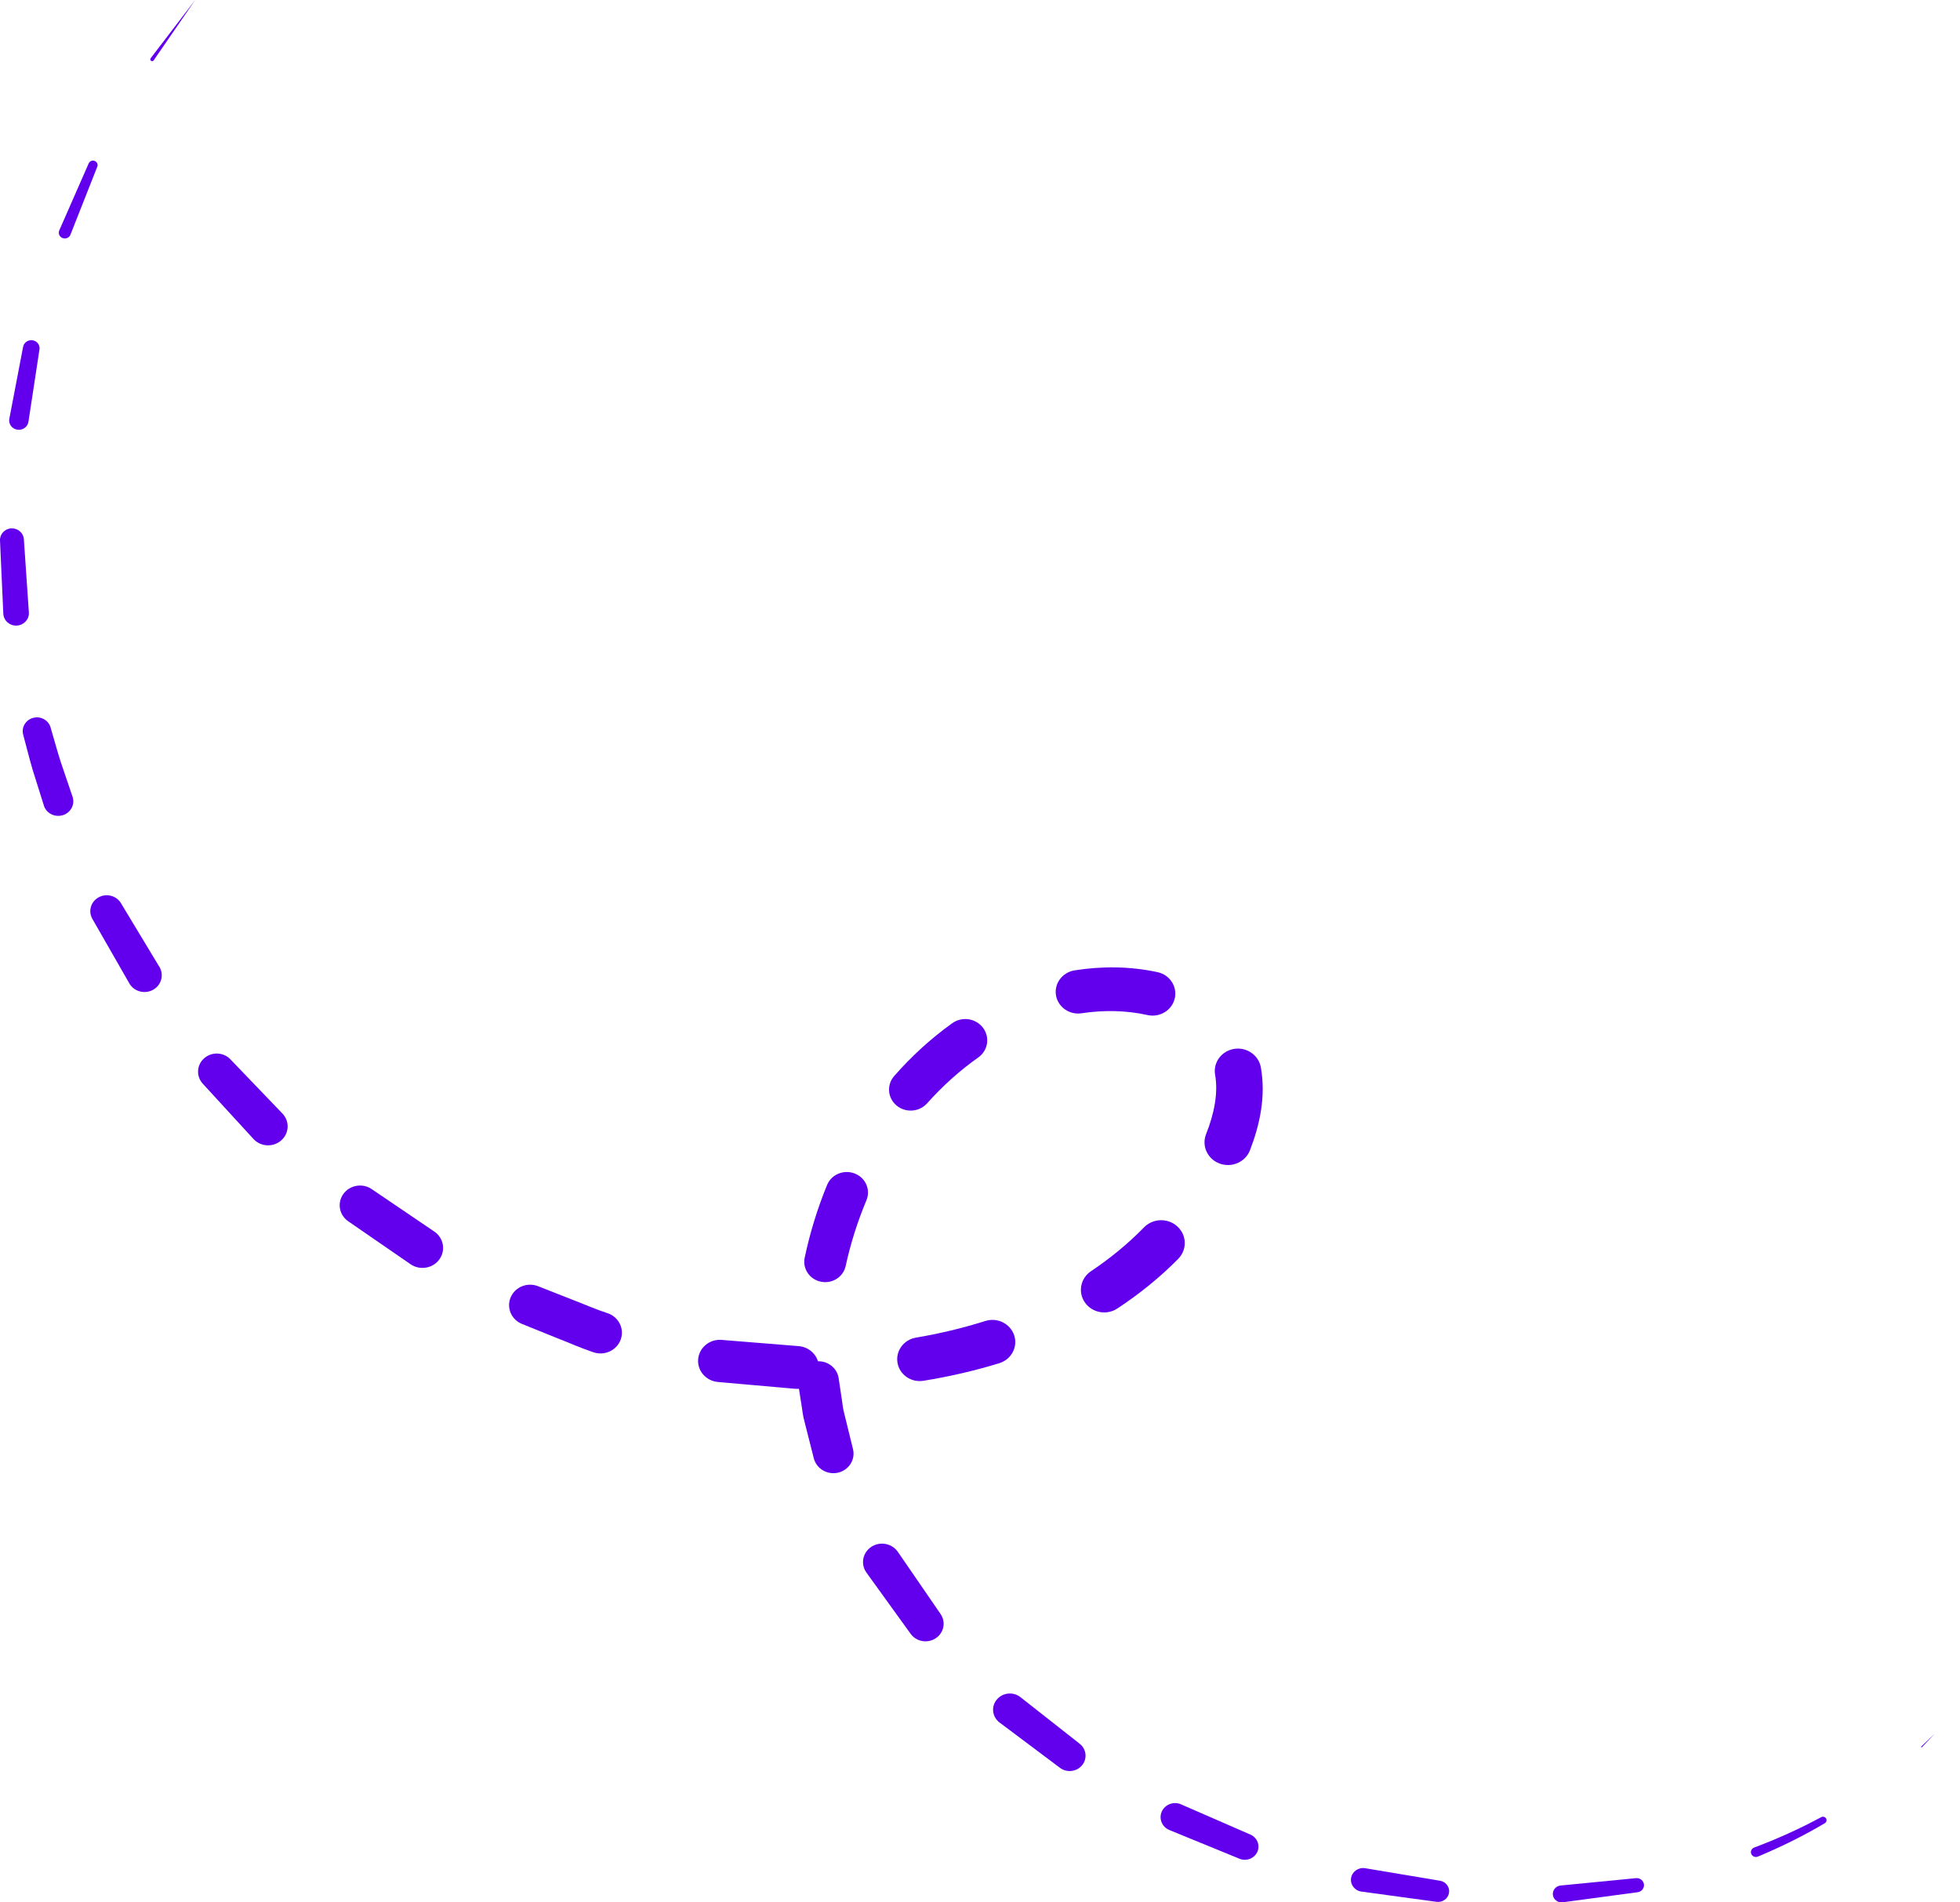 <svg width="68" height="66" viewBox="0 0 68 66" fill="none" xmlns="http://www.w3.org/2000/svg">
<path d="M6.772 0L5.335 2.089L5.332 2.094C5.312 2.122 5.272 2.13 5.243 2.111C5.213 2.092 5.205 2.054 5.225 2.025L5.226 2.022L6.772 0Z" fill="#6200EE"/>
<path d="M3.37 5.796L2.45 8.127L2.444 8.143C2.403 8.248 2.282 8.3 2.174 8.26C2.067 8.22 2.013 8.104 2.054 7.999C2.055 7.997 2.055 7.994 2.057 7.992L3.078 5.667C3.113 5.588 3.207 5.551 3.289 5.585C3.368 5.618 3.406 5.706 3.376 5.783L3.37 5.796Z" fill="#6200EE"/>
<path d="M1.366 12.145L0.991 14.607L0.987 14.633C0.96 14.811 0.789 14.934 0.605 14.908C0.421 14.882 0.294 14.716 0.321 14.538C0.322 14.535 0.323 14.53 0.324 14.526L0.802 12.031C0.831 11.879 0.981 11.779 1.138 11.807C1.29 11.834 1.393 11.974 1.37 12.122L1.366 12.145Z" fill="#6200EE"/>
<path d="M0.83 18.739L0.999 21.209L1.002 21.245C1.018 21.482 0.833 21.687 0.588 21.703C0.344 21.719 0.132 21.539 0.116 21.303C0.116 21.3 0.116 21.296 0.115 21.293L0 18.75C-0.01 18.529 0.168 18.341 0.396 18.331C0.621 18.322 0.813 18.489 0.828 18.705L0.83 18.739Z" fill="#6200EE"/>
<path d="M1.761 25.259C1.879 25.655 1.984 26.054 2.111 26.446L2.509 27.618L2.517 27.642C2.607 27.907 2.458 28.193 2.184 28.28C1.91 28.367 1.615 28.223 1.525 27.958C1.524 27.954 1.523 27.95 1.522 27.946L1.138 26.724C1.016 26.315 0.916 25.899 0.804 25.487C0.735 25.232 0.893 24.971 1.156 24.904C1.415 24.838 1.68 24.985 1.754 25.233L1.761 25.259Z" fill="#6200EE"/>
<path d="M4.22 31.374L5.504 33.501L5.53 33.542C5.697 33.819 5.601 34.176 5.315 34.337C5.029 34.499 4.661 34.406 4.493 34.129C4.492 34.125 4.488 34.12 4.487 34.117L3.205 31.88C3.052 31.613 3.151 31.277 3.427 31.129C3.698 30.983 4.04 31.075 4.196 31.333L4.22 31.374Z" fill="#6200EE"/>
<path d="M8.031 36.791L9.761 38.593L9.798 38.632C10.053 38.898 10.037 39.313 9.762 39.56C9.487 39.807 9.059 39.792 8.804 39.526C8.801 39.523 8.796 39.518 8.793 39.514L7.035 37.597C6.797 37.337 6.821 36.941 7.089 36.71C7.353 36.483 7.755 36.502 7.994 36.752L8.031 36.791Z" fill="#6200EE"/>
<path d="M12.944 41.287L15.019 42.694L15.068 42.728C15.391 42.947 15.47 43.38 15.243 43.693C15.017 44.006 14.57 44.082 14.247 43.863L14.243 43.86L12.082 42.371C11.764 42.152 11.69 41.725 11.916 41.418C12.141 41.112 12.579 41.039 12.895 41.254L12.944 41.287Z" fill="#6200EE"/>
<path d="M18.722 44.644L19.894 45.106C20.285 45.254 20.672 45.429 21.067 45.555C21.457 45.679 21.668 46.086 21.539 46.462C21.41 46.839 20.991 47.044 20.602 46.919L20.596 46.917L20.577 46.911C20.151 46.77 19.753 46.588 19.34 46.429L18.112 45.933C17.739 45.783 17.563 45.368 17.718 45.007C17.872 44.647 18.297 44.477 18.668 44.623L18.722 44.644Z" fill="#6200EE"/>
<path d="M25.124 46.493L27.623 46.695L27.709 46.702C28.13 46.736 28.444 47.095 28.409 47.504C28.373 47.913 28.003 48.216 27.581 48.182L27.575 48.181L24.907 47.946C24.491 47.909 24.184 47.553 24.222 47.149C24.26 46.748 24.625 46.452 25.039 46.485L25.124 46.493Z" fill="#6200EE"/>
<path d="M31.775 46.408C32.593 46.269 33.399 46.078 34.184 45.83C34.601 45.698 35.048 45.919 35.185 46.323C35.32 46.726 35.092 47.16 34.676 47.292L34.67 47.294C33.807 47.559 32.928 47.76 32.041 47.904C31.614 47.974 31.21 47.696 31.138 47.282C31.066 46.871 31.351 46.481 31.775 46.408Z" fill="#6200EE"/>
<path d="M37.85 44.103C38.518 43.657 39.137 43.149 39.689 42.583C39.999 42.264 40.518 42.249 40.847 42.55C41.176 42.851 41.191 43.352 40.88 43.671L40.876 43.676C40.236 44.323 39.524 44.898 38.764 45.397C38.394 45.641 37.891 45.547 37.64 45.189C37.391 44.833 37.485 44.348 37.85 44.103Z" fill="#6200EE"/>
<path d="M41.844 39.345C42.123 38.646 42.268 37.923 42.157 37.292C42.081 36.868 42.373 36.465 42.811 36.391C43.248 36.317 43.666 36.604 43.743 37.027C43.926 38.063 43.698 39.046 43.366 39.907C43.208 40.315 42.74 40.522 42.318 40.369C41.897 40.217 41.683 39.762 41.841 39.355C41.842 39.353 41.844 39.347 41.844 39.345Z" fill="#6200EE"/>
<path d="M39.807 35.215C39.08 35.052 38.289 35.038 37.529 35.153C37.105 35.22 36.706 34.941 36.636 34.53C36.568 34.121 36.857 33.735 37.279 33.666C38.226 33.516 39.197 33.521 40.158 33.727C40.583 33.818 40.851 34.225 40.757 34.637C40.663 35.048 40.242 35.308 39.817 35.217L39.807 35.215Z" fill="#6200EE"/>
<path d="M33.938 36.688C33.289 37.147 32.696 37.684 32.165 38.278C31.894 38.582 31.419 38.617 31.105 38.354C30.792 38.093 30.756 37.635 31.023 37.331C31.617 36.653 32.291 36.034 33.035 35.5C33.373 35.257 33.849 35.325 34.101 35.653C34.352 35.98 34.281 36.442 33.943 36.685L33.938 36.688Z" fill="#6200EE"/>
<path d="M30.06 41.642C29.751 42.379 29.509 43.144 29.339 43.924C29.257 44.304 28.872 44.547 28.479 44.467C28.089 44.387 27.838 44.016 27.917 43.638C28.099 42.776 28.358 41.929 28.695 41.11C28.845 40.745 29.273 40.566 29.651 40.712C30.029 40.857 30.212 41.272 30.062 41.638L30.06 41.642Z" fill="#6200EE"/>
<path d="M29.105 47.875L29.193 48.462C29.227 48.658 29.236 48.855 29.293 49.049L29.579 50.216L29.594 50.276C29.683 50.641 29.45 51.005 29.075 51.092C28.701 51.177 28.326 50.955 28.234 50.594L27.911 49.321C27.85 49.111 27.834 48.887 27.795 48.671L27.693 48.016C27.635 47.64 27.902 47.291 28.29 47.235C28.677 47.178 29.039 47.437 29.096 47.812L29.097 47.816L29.105 47.875Z" fill="#6200EE"/>
<path d="M31.198 53.909L32.588 55.931L32.633 55.997C32.825 56.276 32.747 56.655 32.458 56.841C32.173 57.025 31.789 56.954 31.594 56.684L30.06 54.559C29.852 54.27 29.924 53.872 30.223 53.67C30.521 53.468 30.932 53.538 31.141 53.827C31.143 53.831 31.145 53.834 31.147 53.837L31.198 53.909Z" fill="#6200EE"/>
<path d="M35.447 58.915L37.416 60.463L37.458 60.497C37.694 60.682 37.73 61.019 37.539 61.247C37.35 61.472 37.01 61.509 36.774 61.332L34.679 59.761C34.425 59.571 34.379 59.218 34.576 58.972C34.772 58.727 35.136 58.681 35.391 58.871C35.393 58.874 35.396 58.875 35.399 58.878L35.447 58.915Z" fill="#6200EE"/>
<path d="M41.019 62.619L43.34 63.63L43.382 63.648C43.62 63.752 43.726 64.023 43.62 64.253C43.514 64.48 43.24 64.582 43.005 64.487L40.572 63.491C40.316 63.386 40.197 63.101 40.305 62.853C40.413 62.606 40.707 62.49 40.963 62.594C40.966 62.595 40.969 62.597 40.971 62.598L41.019 62.619Z" fill="#6200EE"/>
<path d="M47.405 64.822L49.922 65.243L49.959 65.249C50.167 65.284 50.308 65.476 50.271 65.677C50.236 65.874 50.044 66.009 49.842 65.981L47.234 65.626C47.003 65.595 46.841 65.387 46.873 65.163C46.905 64.938 47.12 64.782 47.352 64.813C47.355 64.814 47.359 64.814 47.363 64.814L47.405 64.822Z" fill="#6200EE"/>
<path d="M54.179 65.412L56.728 65.163L56.757 65.16C56.897 65.146 57.021 65.245 57.035 65.38C57.049 65.511 56.952 65.63 56.817 65.648L54.218 65.997C54.052 66.019 53.899 65.908 53.876 65.747C53.853 65.587 53.969 65.439 54.134 65.416C54.138 65.415 54.141 65.415 54.144 65.415L54.179 65.412Z" fill="#6200EE"/>
<path d="M60.857 64.099C61.656 63.801 62.434 63.448 63.185 63.044C63.245 63.011 63.321 63.032 63.355 63.091C63.387 63.148 63.367 63.219 63.311 63.253C62.568 63.693 61.789 64.078 60.989 64.411C60.9 64.448 60.798 64.409 60.76 64.323C60.722 64.238 60.763 64.139 60.852 64.102C60.852 64.1 60.855 64.1 60.857 64.099Z" fill="#6200EE"/>
<path d="M66.655 60.595L67.125 60.147L66.679 60.618C66.673 60.625 66.662 60.625 66.655 60.619C66.649 60.613 66.648 60.602 66.654 60.596L66.655 60.595Z" fill="#6200EE"/>
</svg>
